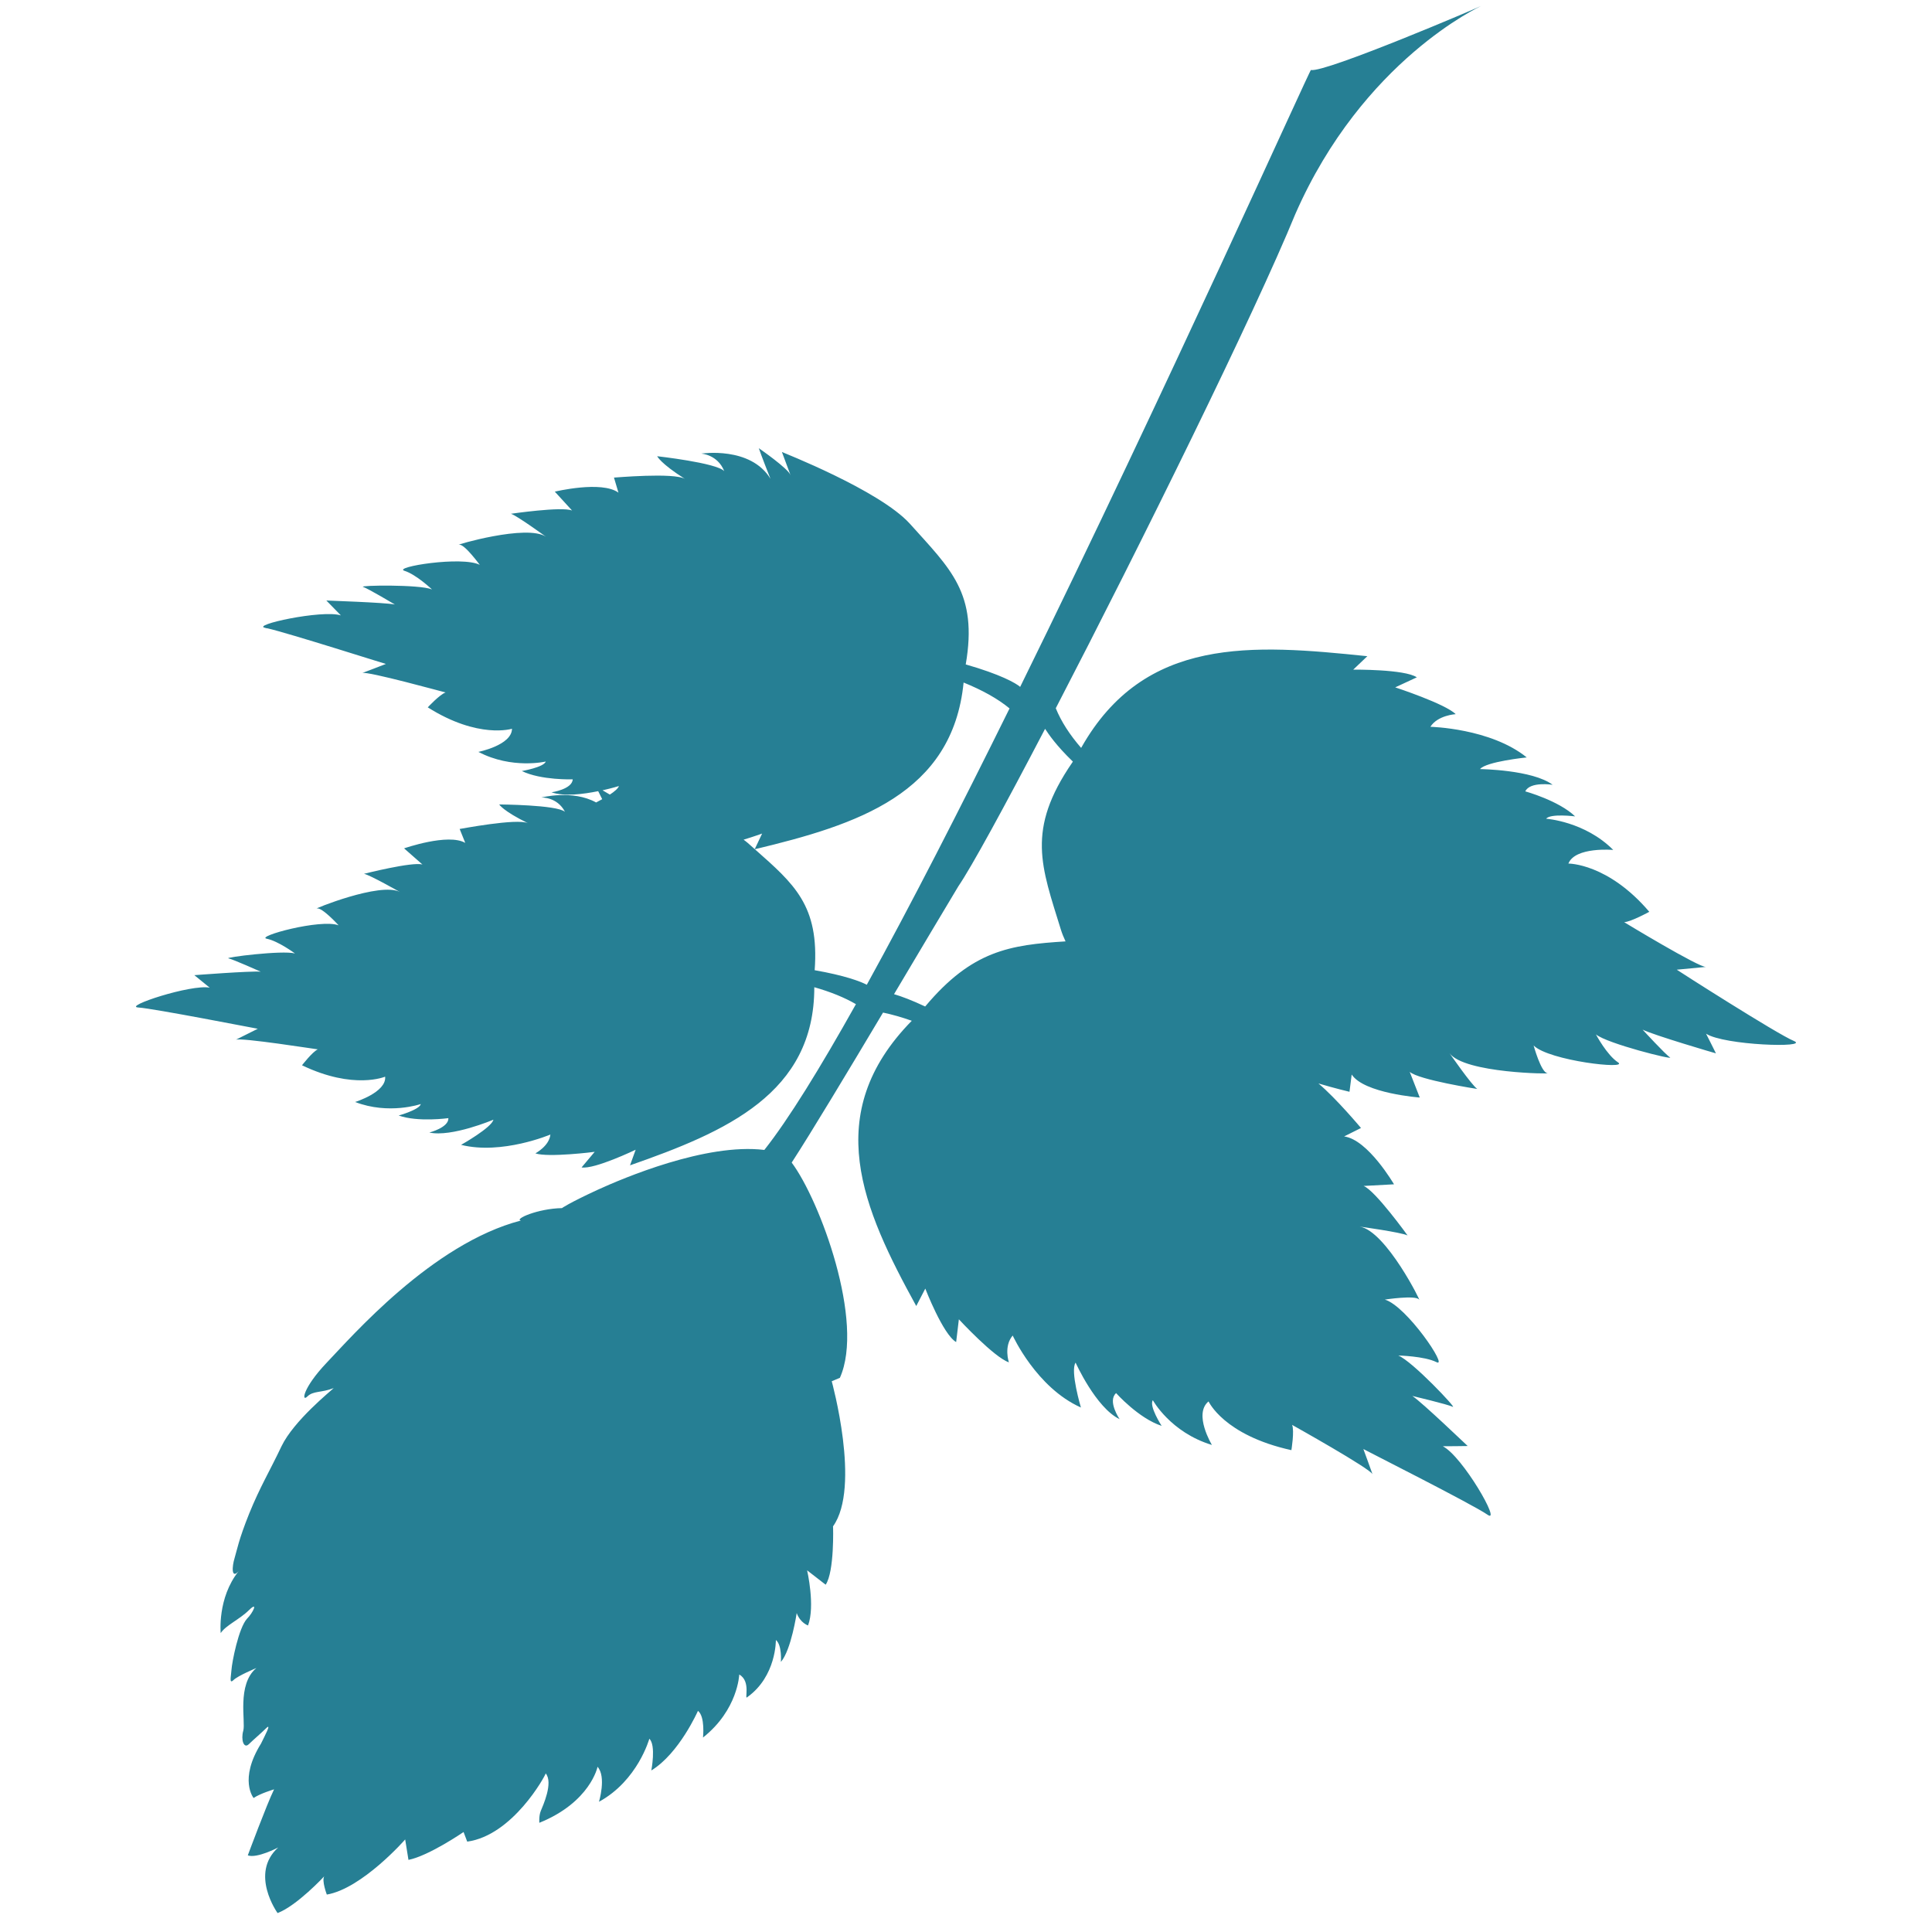 <?xml version="1.0" encoding="utf-8"?>
<!-- Generator: Adobe Illustrator 16.0.0, SVG Export Plug-In . SVG Version: 6.00 Build 0)  -->
<!DOCTYPE svg PUBLIC "-//W3C//DTD SVG 1.1//EN" "http://www.w3.org/Graphics/SVG/1.1/DTD/svg11.dtd">
<svg version="1.1" id="Layer_1" xmlns="http://www.w3.org/2000/svg" xmlns:xlink="http://www.w3.org/1999/xlink" x="0px" y="0px"
	 width="100px" height="100px" viewBox="0 0 100 100" enable-background="new 0 0 100 100" xml:space="preserve">
<path fill="#267F94" d="M92.851,53.88c-0.862-0.352-6.069-3.684-6.062-3.689c0.504-0.045,1.012-0.094,1.519-0.144
	c-0.315,0.066-4.242-2.313-4.24-2.315c0.362-0.023,1.299-0.537,1.299-0.537c-2.145-2.519-4.188-2.497-4.188-2.497
	c0.355-0.882,2.322-0.705,2.322-0.705c-1.468-1.479-3.475-1.616-3.475-1.616c0.225-0.282,1.502-0.121,1.502-0.121
	c-0.845-0.816-2.579-1.295-2.579-1.295c0.242-0.524,1.415-0.341,1.415-0.341c-1.049-0.783-3.758-0.812-3.758-0.812
	c0.312-0.39,2.417-0.604,2.417-0.604c-1.875-1.516-4.987-1.585-4.987-1.585c0.381-0.602,1.31-0.654,1.31-0.654
	c-0.541-0.539-3.13-1.387-3.13-1.387c0.375-0.171,0.744-0.344,1.118-0.519c-0.623-0.427-3.297-0.398-3.291-0.398
	c0.243-0.235,0.484-0.465,0.73-0.696c-5.95-0.616-11.528-1.052-14.799,4.721l-0.015,0.025c-0.587-0.677-1.032-1.361-1.312-2.053
	c4.411-8.506,10.271-20.385,12.401-25.584c3.501-7.985,9.606-10.751,9.618-10.769c0.008,0.02-8.066,3.469-8.812,3.319
	c-0.007-0.135-7.469,16.513-15.05,31.929c-0.219-0.192-1.016-0.647-2.818-1.162c0.64-3.703-0.792-4.942-2.899-7.291
	c-1.573-1.729-6.618-3.698-6.615-3.704c0,0,0,0,0.45,1.209c-0.101-0.344-1.646-1.405-1.646-1.405s0.143,0.425,0.604,1.583
	c-1.031-1.697-3.583-1.304-3.583-1.304s0.846,0.043,1.19,0.908c-0.402-0.433-3.472-0.771-3.472-0.773
	c0.003,0,0.158,0.364,1.442,1.178c-0.559-0.347-3.678-0.066-3.678-0.072c0.075,0.264,0.155,0.519,0.232,0.78
	c-0.872-0.637-3.294-0.052-3.294-0.052c0.298,0.326,0.599,0.653,0.895,0.978c-0.53-0.221-3.167,0.169-3.167,0.167
	c0.301,0.088,1.822,1.195,1.822,1.195c-0.982-0.68-4.789,0.453-4.508,0.406c0.28-0.051,1.068,1.043,1.075,1.043
	c-0.926-0.47-4.507,0.115-3.904,0.307c0.608,0.186,1.427,0.965,1.43,0.965c-0.651-0.267-3.806-0.212-3.569-0.132
	c0.241,0.075,1.648,0.912,1.648,0.912c-0.565-0.109-3.548-0.201-3.548-0.207c0.249,0.258,0.501,0.516,0.753,0.771
	c-0.972-0.307-4.729,0.513-3.904,0.647c-0.001,0.01,0.036,0.018,0.102,0.022c1.06,0.239,6.132,1.855,6.132,1.844
	c-0.407,0.161-0.819,0.315-1.227,0.47c0.242-0.114,4.311,1.012,4.316,1.006c-0.303,0.105-0.922,0.771-0.922,0.771
	c2.625,1.657,4.36,1.107,4.36,1.107c-0.008,0.854-1.74,1.198-1.74,1.198c1.737,0.912,3.488,0.499,3.488,0.499
	c-0.098,0.298-1.238,0.492-1.238,0.492c0.995,0.485,2.634,0.43,2.634,0.43c-0.028,0.517-1.098,0.671-1.098,0.671
	c0.644,0.224,1.649,0.098,2.415-0.059c0.049,0.101,0.118,0.239,0.208,0.415c-0.107,0.06-0.211,0.116-0.315,0.17
	c-1.217-0.674-2.835-0.256-2.835-0.256s0.814-0.046,1.224,0.74c-0.43-0.367-3.405-0.379-3.405-0.382c0,0,0.183,0.33,1.49,0.972
	c-0.565-0.27-3.537,0.304-3.537,0.298c0.097,0.244,0.195,0.481,0.29,0.72c-0.892-0.514-3.167,0.286-3.167,0.283
	c0.319,0.28,0.636,0.556,0.952,0.837c-0.527-0.154-3.027,0.481-3.027,0.481c0.298,0.052,1.864,0.946,1.864,0.944
	c-1.01-0.543-4.564,0.919-4.302,0.85c0.263-0.074,1.125,0.872,1.125,0.872c-0.928-0.349-4.322,0.58-3.721,0.694
	c0.6,0.121,1.462,0.763,1.462,0.763c-0.647-0.178-3.683,0.206-3.445,0.252c0.243,0.051,1.671,0.69,1.671,0.69
	c-0.556-0.042-3.434,0.181-3.434,0.181c0.264,0.217,0.53,0.43,0.794,0.647c-0.962-0.188-4.506,0.98-3.697,1.026
	c0.802,0.052,6.18,1.106,6.186,1.101c-0.381,0.189-0.763,0.381-1.144,0.572c0.22-0.137,4.248,0.502,4.25,0.494
	c-0.284,0.132-0.814,0.824-0.817,0.824c2.688,1.29,4.303,0.586,4.303,0.59c0.077,0.807-1.554,1.31-1.554,1.31
	c1.752,0.676,3.4,0.106,3.4,0.106c-0.065,0.293-1.146,0.594-1.146,0.594c1,0.356,2.574,0.136,2.574,0.136
	c0.023,0.488-0.986,0.745-0.986,0.745c1.154,0.253,3.315-0.664,3.315-0.664c-0.085,0.407-1.67,1.302-1.673,1.302
	c2.113,0.53,4.626-0.534,4.623-0.534c-0.057,0.595-0.773,0.969-0.776,0.975c0.654,0.224,3.07-0.075,3.07-0.081
	c-0.227,0.274-0.45,0.54-0.68,0.809c0.683,0.103,2.8-0.917,2.8-0.917c-0.097,0.27-0.194,0.539-0.292,0.808
	c4.966-1.734,9.547-3.722,9.538-9.219c0.842,0.239,1.562,0.532,2.155,0.877c-1.856,3.314-3.492,5.968-4.741,7.545
	c-3.019-0.367-7.308,1.459-8.652,2.074c-1.502,0.696-1.823,0.937-1.823,0.937c-1.253,0.023-2.488,0.573-2.126,0.643
	c-4.598,1.198-8.777,6.031-10.053,7.361c-1.261,1.329-1.304,2.053-1.001,1.748c0.307-0.305,0.723-0.185,1.364-0.435
	c-0.148,0.147-2.06,1.684-2.697,3.003c-0.625,1.317-1.107,2.093-1.674,3.486c-0.556,1.385-0.633,1.896-0.759,2.313
	c-0.132,0.426-0.177,1.108,0.212,0.672c-1.112,1.395-0.929,3.205-0.929,3.205c0.264-0.402,0.968-0.699,1.464-1.188
	c0.496-0.485,0.209,0.138-0.1,0.442c-0.444,0.486-0.783,2.276-0.806,2.642c-0.025,0.368-0.132,0.765,0.106,0.534
	c0.238-0.229,1.181-0.62,1.181-0.62c-1.023,0.855-0.545,2.775-0.677,3.244c-0.134,0.472,0.029,0.954,0.29,0.695
	c0.267-0.259,0.611-0.546,0.9-0.831c0.29-0.281-0.074,0.395-0.272,0.803c-1.161,1.862-0.387,2.815-0.383,2.815
	c0.343-0.235,1.06-0.448,1.06-0.448c-0.37,0.751-1.361,3.418-1.361,3.418c0.476,0.171,1.574-0.409,1.574-0.409
	c-1.5,1.354-0.034,3.395-0.032,3.395c0.995-0.377,2.414-1.897,2.414-1.903c-0.138,0.229,0.134,0.946,0.134,0.946
	c1.826-0.31,4.062-2.854,4.056-2.854c0.056,0.354,0.113,0.71,0.17,1.059c1.069-0.216,2.852-1.443,2.852-1.443
	c0.063,0.167,0.126,0.334,0.189,0.498c2.359-0.325,4.039-3.405,4.062-3.531c0.407,0.482-0.155,1.697-0.255,1.944
	c-0.103,0.253-0.074,0.612-0.074,0.612c2.637-1.065,3.018-2.9,3.012-2.9c0.467,0.518,0.075,1.812,0.075,1.812
	c2.009-1.096,2.606-3.263,2.606-3.263c0.358,0.334,0.103,1.642,0.103,1.642c1.45-0.885,2.414-3.086,2.414-3.086
	c0.381,0.298,0.261,1.382,0.261,1.382c1.816-1.439,1.876-3.262,1.876-3.262c0.631,0.351,0.241,1.354,0.419,1.169
	c1.508-1.077,1.477-2.956,1.477-2.956c0.327,0.258,0.26,1.135,0.26,1.135c0.534-0.615,0.818-2.529,0.818-2.529
	c0.187,0.512,0.587,0.642,0.587,0.642c0.379-1.009-0.048-2.854-0.048-2.854c0.318,0.252,0.639,0.491,0.96,0.744
	c0.458-0.67,0.387-3.021,0.381-3.021c1.457-2.028-0.069-7.509-0.066-7.509c0.141-0.057,0.281-0.12,0.421-0.178
	c1.296-2.887-1.028-9.177-2.494-11.141c1.016-1.564,2.92-4.732,4.728-7.764c0.476,0.1,0.972,0.241,1.487,0.424
	c-4.74,4.83-2.524,9.748,0.232,14.765c0.155-0.297,0.311-0.604,0.468-0.903c0,0,0.917,2.378,1.597,2.768
	c0.048-0.396,0.094-0.786,0.141-1.178c0,0,1.82,1.969,2.589,2.227c0,0-0.281-0.826,0.197-1.387c0.002,0,1.224,2.698,3.531,3.725
	c0,0-0.568-1.903-0.275-2.322c0,0,1.049,2.336,2.278,2.926c0,0-0.642-0.935-0.182-1.349c0,0,1.164,1.308,2.358,1.696
	c0,0-0.666-1.024-0.456-1.328c0,0,0.913,1.667,3.058,2.316c0,0-0.969-1.601-0.175-2.254c0.003-0.006,0.774,1.748,4.288,2.523
	c0,0,0.166-0.999,0.037-1.308c-0.002,0,4.097,2.288,4.165,2.562c-0.154-0.437-0.318-0.877-0.476-1.312
	c-0.006,0.01,5.673,2.871,6.426,3.4c0.752,0.531-1.292-3.029-2.316-3.544c0.43,0,0.859-0.006,1.29-0.012
	c-0.003,0.006-2.332-2.235-2.866-2.592c0,0,1.836,0.437,2.093,0.562c0.253,0.133-2.083-2.356-2.82-2.654
	c0,0,1.345,0.028,1.978,0.343c0.636,0.327-1.543-2.906-2.674-3.238c0,0,1.603-0.246,1.773,0c0.173,0.252-1.702-3.558-3.078-3.779
	c0,0,2.17,0.299,2.482,0.459c0,0-1.674-2.327-2.276-2.562c0.525-0.028,1.047-0.053,1.574-0.085c-0.003,0-1.344-2.314-2.583-2.478
	c0.29-0.144,0.582-0.287,0.874-0.437c-0.002,0-1.277-1.528-2.203-2.305c0.849,0.251,1.605,0.433,1.607,0.431
	c0.04-0.299,0.08-0.596,0.114-0.894c0.635,0.978,3.523,1.192,3.523,1.192c-0.175-0.442-0.348-0.885-0.52-1.33
	c0.468,0.417,3.497,0.888,3.497,0.886c-0.289-0.193-1.438-1.854-1.438-1.854c0.757,1.052,5.387,1.085,5.065,1.038
	c-0.327-0.041-0.711-1.435-0.711-1.435c0.784,0.791,4.95,1.262,4.371,0.876c-0.582-0.382-1.146-1.449-1.146-1.449
	c0.59,0.482,4.065,1.345,3.836,1.191c-0.235-0.147-1.42-1.438-1.42-1.438c0.568,0.286,3.796,1.233,3.796,1.228
	c-0.17-0.339-0.339-0.685-0.511-1.018C89.235,54.111,93.713,54.25,92.851,53.88z M38.703,43.63
	c-0.064-0.057-0.142-0.113-0.214-0.169c0.535-0.162,0.958-0.316,0.958-0.316c-0.125,0.266-0.255,0.539-0.381,0.806
	C38.946,43.847,38.826,43.74,38.703,43.63z M31.188,40.906c0.495-0.111,0.847-0.221,0.847-0.221
	c-0.041,0.127-0.23,0.285-0.469,0.443C31.429,41.045,31.301,40.97,31.188,40.906z M42.167,50.218
	c0.248-3.355-1.065-4.463-3.096-6.262c5.296-1.268,10.231-2.86,10.805-8.628c0.967,0.392,1.769,0.837,2.378,1.34
	c-2.564,5.192-5.122,10.19-7.389,14.303C44.531,50.795,43.718,50.489,42.167,50.218z M49.604,45.874
	c0.676-0.987,2.38-4.109,4.489-8.15c0.175,0.266,0.567,0.856,1.438,1.695l-0.025,0.041c-2.411,3.507-1.603,5.388-0.591,8.671
	c0.058,0.188,0.142,0.39,0.237,0.595c-2.883,0.181-4.834,0.474-7.254,3.357l-0.012,0.013c-0.694-0.327-1.226-0.524-1.611-0.638
	C47.666,49.123,48.933,46.984,49.604,45.874z"/>
</svg>
